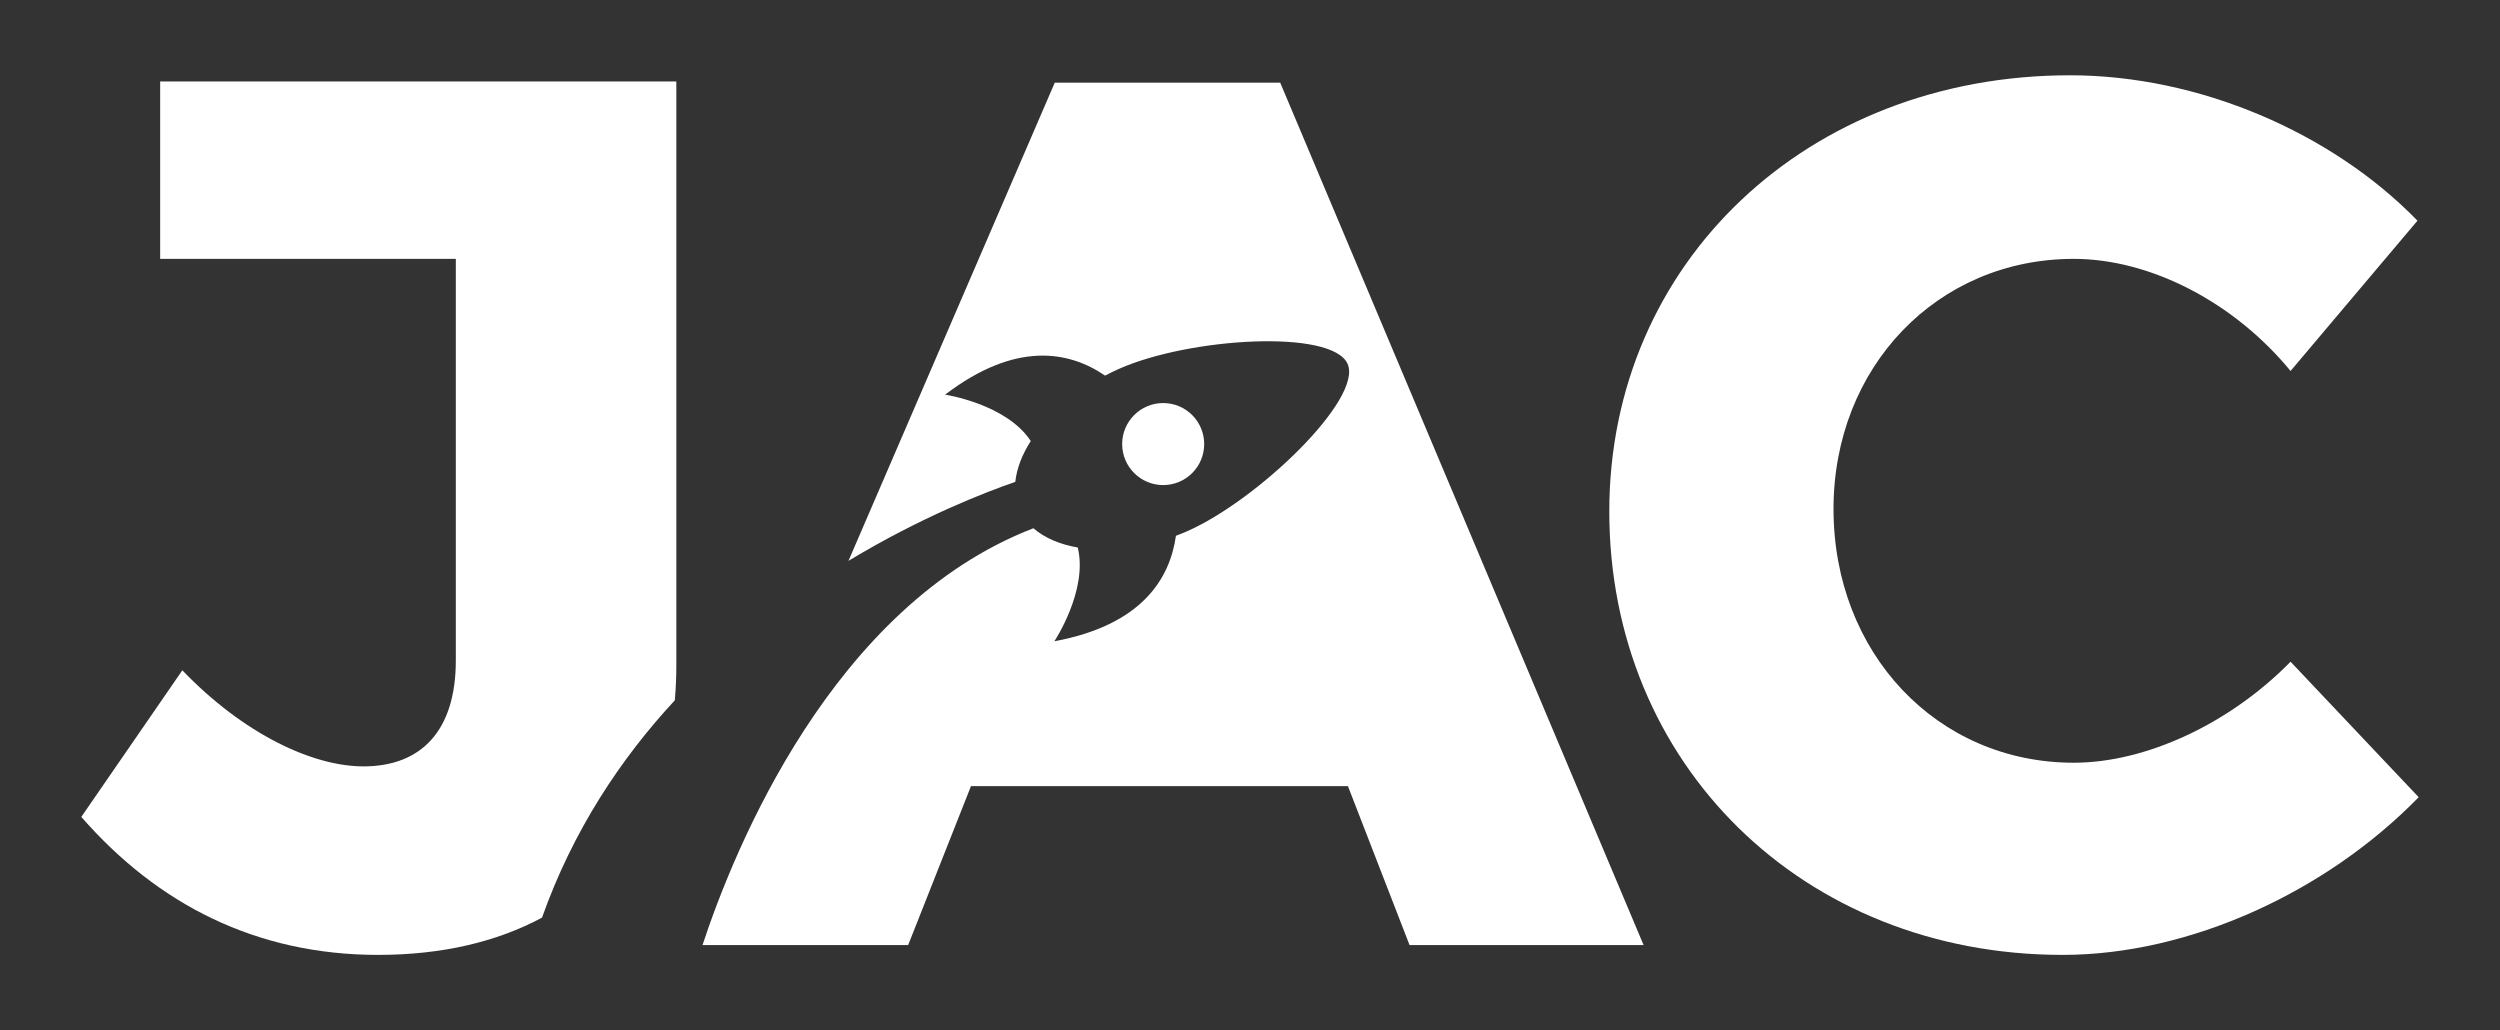 <?xml version="1.0" encoding="utf-8"?>
<!-- Generator: Adobe Illustrator 16.0.0, SVG Export Plug-In . SVG Version: 6.00 Build 0)  -->
<!DOCTYPE svg PUBLIC "-//W3C//DTD SVG 1.1//EN" "http://www.w3.org/Graphics/SVG/1.1/DTD/svg11.dtd">
<svg version="1.1" id="Capa_1" xmlns="http://www.w3.org/2000/svg" xmlns:xlink="http://www.w3.org/1999/xlink" x="0px" y="0px"
	 width="180.795px" height="74.5px" viewBox="0 0 180.795 74.5" enable-background="new 0 0 180.795 74.5" xml:space="preserve">
<rect x="0" y="0" width="180.795" height="74.5" fill="#333333" stroke="none"/>
<g>
	<path fill="#FFFFFF" d="M165.649,47.854c-4.364,4.453-10.424,7.305-15.68,7.305c-9.89,0-17.373-7.93-17.373-18.354
		c0-10.244,7.483-18.084,17.373-18.084c5.523,0,11.582,3.117,15.68,8.107l9.177-10.869c-6.236-6.415-15.858-10.514-25.124-10.514
		c-18.977,0-33.321,13.541-33.321,31.539c0,18.264,13.988,32.072,32.786,32.072c9.176,0,19.064-4.543,25.747-11.404L165.649,47.854z
		"/>
	<path fill="#FFFFFF" d="M76.278,5.979L61.359,40.561c5.25-3.168,9.861-4.953,12.067-5.714c0.098-0.958,0.485-1.965,1.117-2.953
		c-1.765-2.687-6.195-3.354-6.195-3.354c5.105-3.887,8.953-3.162,11.571-1.376c0.331-0.175,0.668-0.341,1.015-0.494
		c5.087-2.254,15.398-2.888,16.521-0.355c1.122,2.534-6.485,9.839-11.573,12.09c-0.277,0.123-0.56,0.236-0.84,0.342
		c-0.443,3.136-2.496,6.46-8.793,7.629c0,0,2.45-3.684,1.692-6.781c-1.292-0.225-2.4-0.691-3.205-1.394
		c-14.555,5.612-21.66,23.255-23.932,30.144h14.872l4.543-11.492h27.262l4.455,11.492h16.926L92.582,5.979H76.278z"/>
	<circle fill="#FFFFFF" cx="84.119" cy="32.114" r="2.966"/>
	<path fill="#FFFFFF" d="M11.583,18.72h21.381v29.043c0,5.076-2.494,7.661-6.682,7.661c-3.652,0-8.642-2.315-13.096-6.948
		L5.88,59.077c5.523,6.325,12.65,9.979,21.471,9.979c4.599,0,8.582-0.941,11.846-2.695c2.238-6.303,5.692-11.498,9.605-15.717
		c0.07-0.818,0.109-1.658,0.109-2.524V5.89H11.583V18.72z"/>
</g>
</svg>
